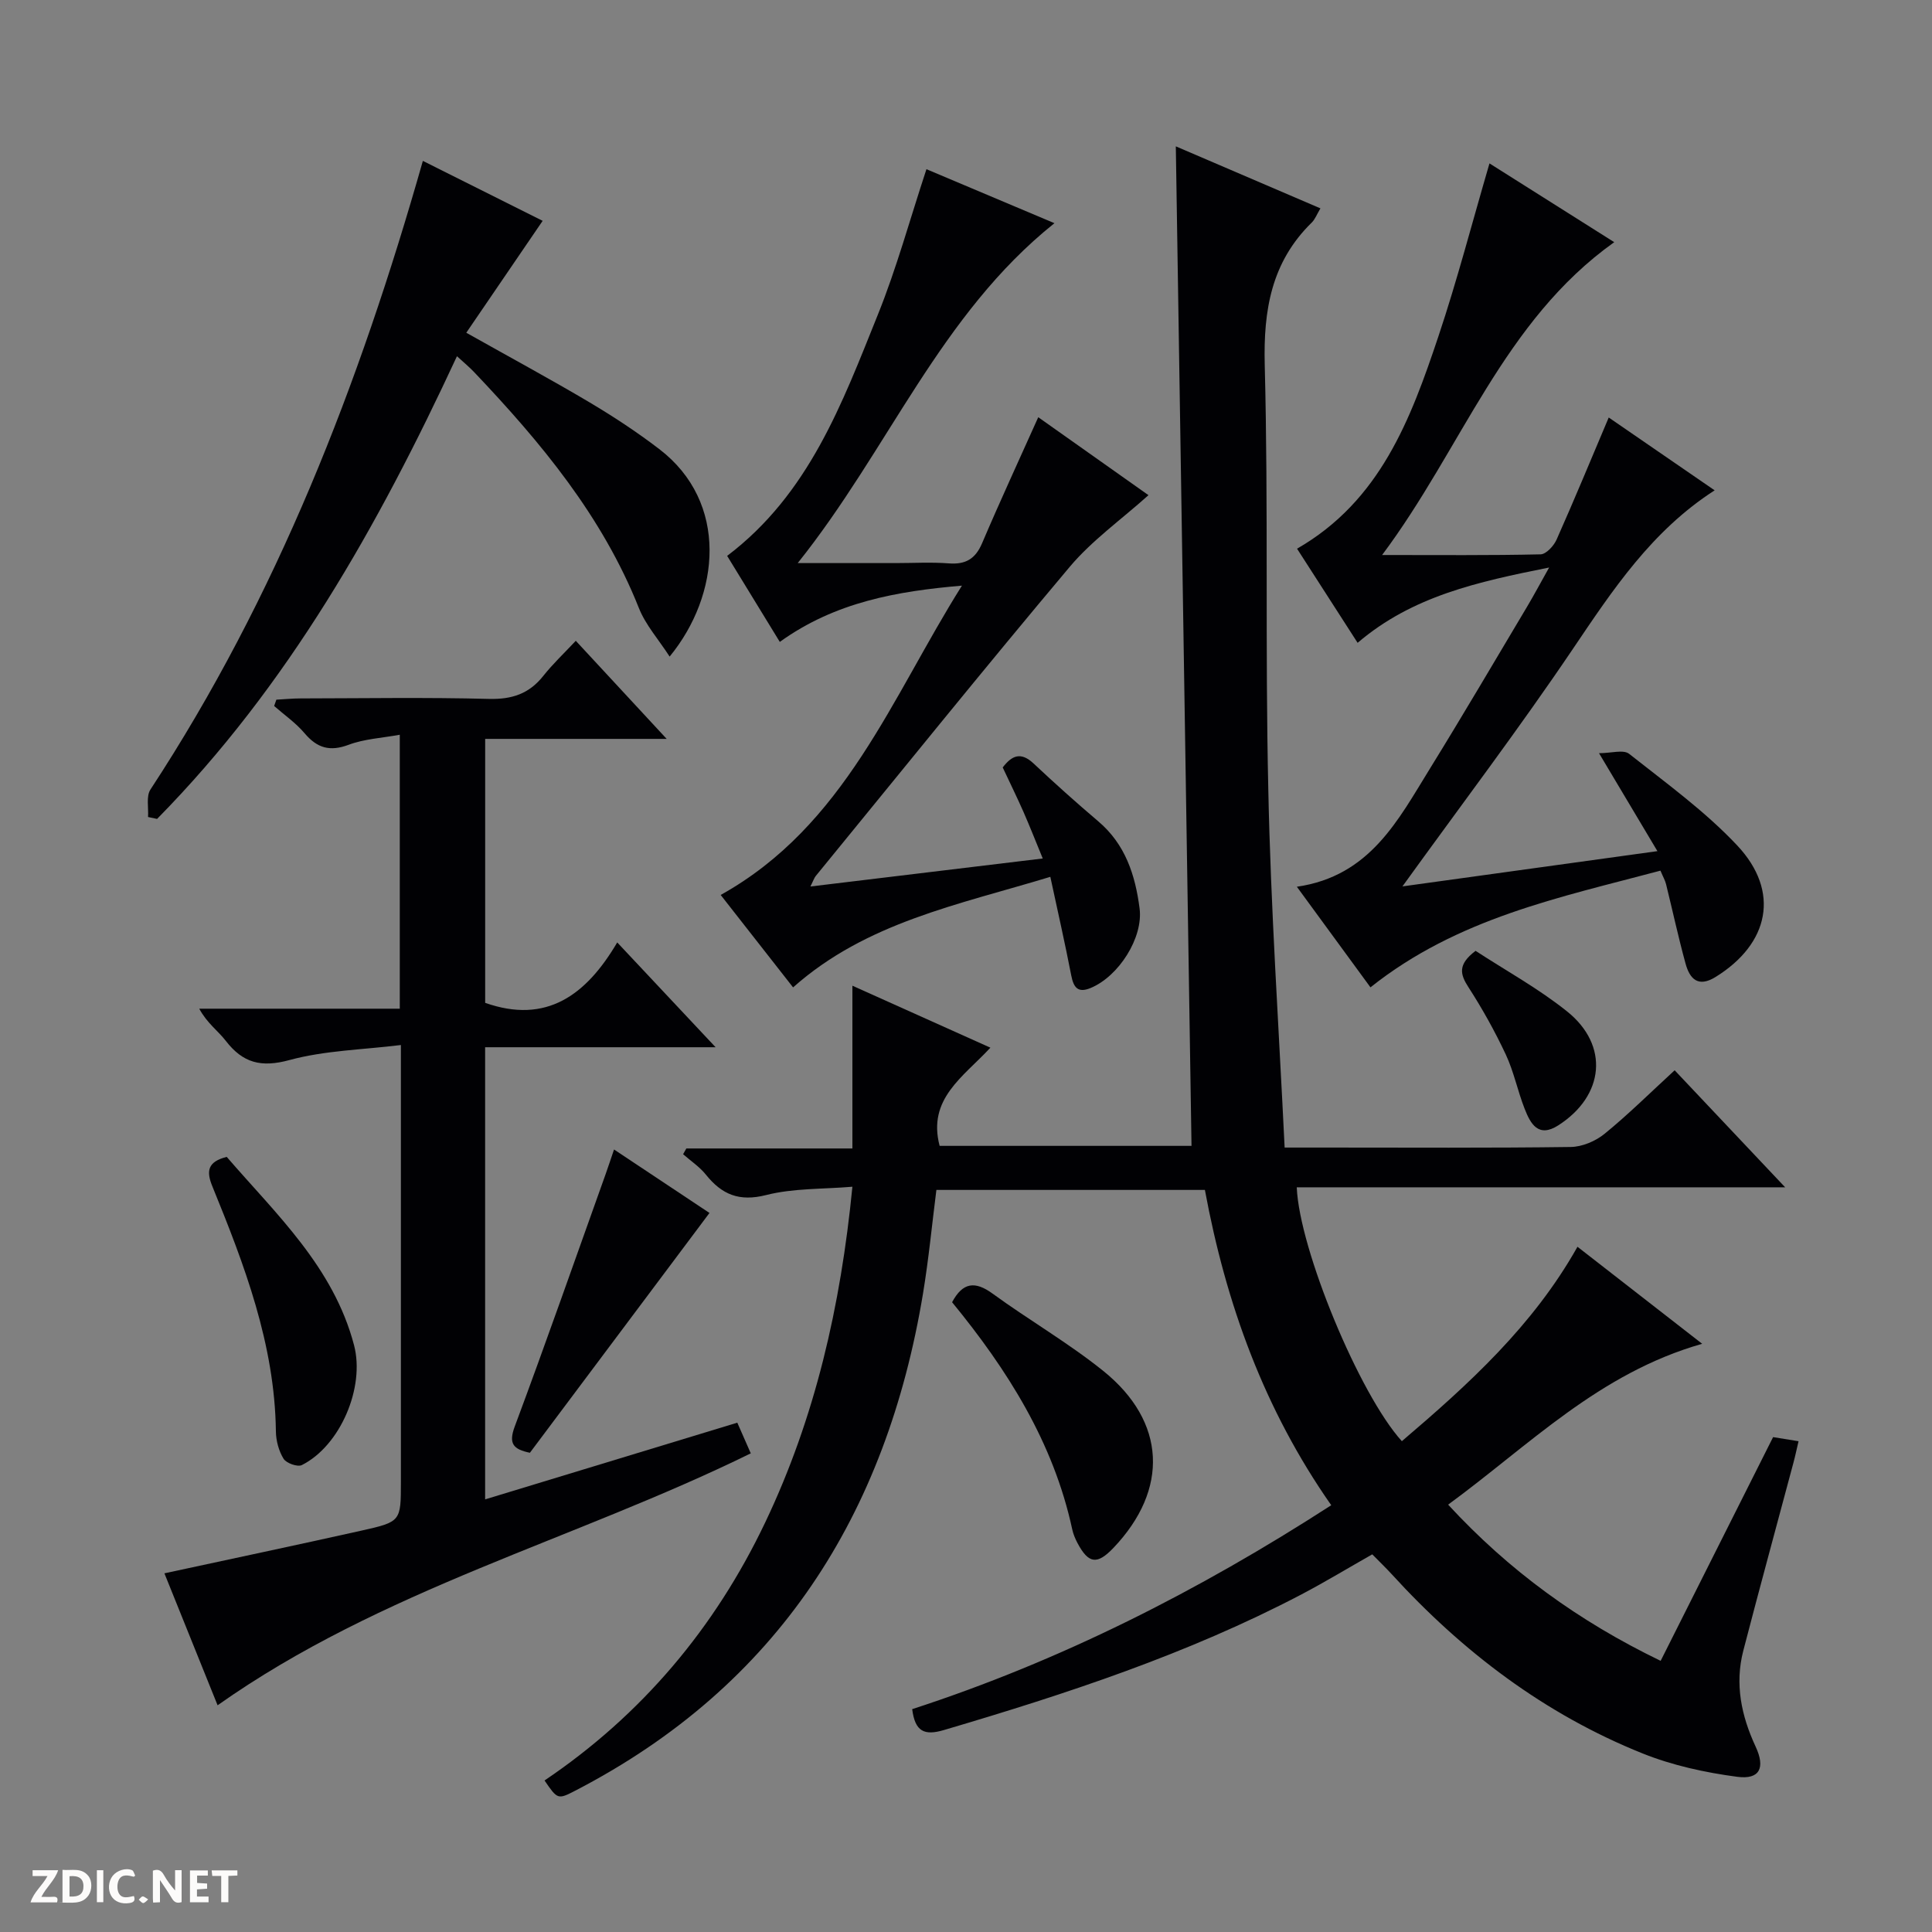 <svg enable-background="new 0 0 400 400" viewBox="0 0 400 400" xmlns="http://www.w3.org/2000/svg"><rect x="0" y="0" width="400" height="400" fill="#808080" stroke="none"/><path d="m37.59 393.81c-.92.31-1.52.05-2-.78-.7-1.2-1.52-2.34-2.47-3.78v4.59c-.55.03-.95.05-1.41.07-.03-.37-.06-.64-.06-.91 0-1.91 0-3.81 0-5.7 1.13-.41 1.77-.03 2.29.91.62 1.11 1.38 2.14 2.31 3.19v-4.2h1.35v6.61z" fill="#fcfbfa"/><path d="m12.94 393.88v-6.75c1.9.19 3.93-.54 5.37 1.29.8 1.01.78 2.88.03 3.97-1.37 1.97-3.4 1.51-6.4 1.49m2.45-1.22c2.04.12 2.92-.58 2.89-2.21-.03-1.51-.98-2.19-2.89-2z" fill="#fcfbfa"/><path d="m11.81 393.87h-5.49c.68-2.18 2.47-3.48 3.51-5.45h-3.08v-1.21h5.29c-.71 2.13-2.44 3.48-3.47 5.51.86 0 1.63.04 2.39-.01.79-.05 1.14.21.85 1.16" fill="#fcfbfa"/><path d="m39.33 393.86v-6.61h3.7v1.07h-2.22v1.52c.68.04 1.34.09 2.07.13v1.07c-.72.05-1.38.09-2.1.14v1.48h2.4v1.19h-3.85z" fill="#fcfbfa"/><path d="m27.71 388.56c-1.15-.3-2.46-.61-3.1.64-.37.73-.41 1.93-.06 2.67.63 1.35 1.99.93 3.17.68.35.94-.01 1.32-.93 1.46-1.62.25-3.05-.27-3.76-1.48-.73-1.24-.6-3.03.31-4.17.88-1.11 2.71-1.7 4-1.16.32.13.44.74.65 1.12-.1.08-.19.16-.28.24" fill="#fcfbfa"/><path d="m49.15 387.24v1.07c-.59.02-1.17.05-1.87.08v5.44h-1.48v-5.44h-1.85c-.05-.4-.08-.73-.13-1.15z" fill="#fcfbfa"/><path d="m20.06 387.21h1.33v6.62h-1.33z" fill="#fcfbfa"/><path d="m30.68 393.25c-.39.38-.8.79-1.05.76-.32-.05-.6-.45-.9-.7.26-.24.51-.64.8-.67.29-.04.62.3 1.15.61" fill="#fcfbfa"/><g fill="#010104"><path d="m265.97 237.59h8.74c16.83 0 33.66.11 50.49-.12 2.37-.03 5.13-1.2 7-2.72 4.89-3.98 9.39-8.45 14.52-13.16 7.43 7.87 14.78 15.65 22.88 24.23-34.38 0-67.74 0-101.12 0 .52 12.82 12.97 42.88 21.76 52.56 13.8-11.76 27.15-23.87 36.36-40.25 8.35 6.5 16.56 12.89 25.82 20.09-21.38 6.07-35.81 21.02-52.6 33.3 12.58 13.64 26.97 24.11 44 32.34 7.73-15.39 15.43-30.7 23.28-46.32 1.6.26 3.14.5 5.27.85-.41 1.72-.69 3.1-1.06 4.46-3.46 12.97-7.01 25.92-10.38 38.91-1.79 6.9-.41 13.48 2.55 19.85 2.04 4.38.88 6.87-3.79 6.26-6.65-.88-13.41-2.35-19.61-4.84-20.27-8.13-37.29-21.05-51.96-37.13-1.23-1.34-2.55-2.6-4.01-4.09-4.9 2.78-9.72 5.7-14.7 8.32-23.53 12.33-48.61 20.57-73.99 28.06-4.04 1.19-5.97.34-6.56-4.33 30.65-9.96 59.25-24.45 86.76-42.22-13.88-19.83-21.79-41.68-26.16-65.28-18.44 0-36.85 0-55.59 0-.9 7.06-1.59 14.29-2.77 21.45-7.58 45.76-30.02 81.19-71.98 102.92-3.65 1.89-3.69 1.82-6.38-2.1 20.11-13.57 35.26-31.54 45.69-53.43 10.33-21.68 15.62-44.71 18.05-69.5-6.17.52-12.22.29-17.85 1.72-5.58 1.42-9.17-.09-12.49-4.23-1.3-1.62-3.13-2.83-4.71-4.22.22-.4.44-.79.67-1.19h34.38c0-11.23 0-21.94 0-33.7 10 4.49 18.99 8.53 28.57 12.83-5.64 6.09-13.07 10.59-10.51 20.33h52.15c-1.08-68.73-2.16-137.22-3.25-206.94 10.55 4.53 20.15 8.64 29.94 12.84-.76 1.27-1.12 2.28-1.8 2.94-8.35 8.17-10.02 18.1-9.73 29.48.76 29.31.07 58.65.74 87.96.5 24.43 2.16 48.82 3.38 74.07z"/><path d="m119.21 132.67c6.36 6.86 12.19 13.15 18.82 20.31-13.22 0-25.27 0-37.58 0v54.65c12.67 4.46 20.91-1.58 27.34-12.51 6.89 7.35 13.2 14.07 20.37 21.7-16.52 0-31.99 0-47.72 0v93.61c17.51-5.32 34.59-10.52 52.21-15.88.96 2.18 1.86 4.22 2.79 6.35-36.58 17.96-76.41 28.16-110.39 52.16-3.66-9.07-7.34-18.2-11.01-27.32 13.78-2.98 27.32-5.83 40.83-8.85 8.15-1.82 8.13-1.93 8.13-10.1 0-29.66 0-59.31 0-90.43-7.91.98-15.74 1.12-23.06 3.11-5.87 1.6-9.64.62-13.19-3.97-1.6-2.08-3.87-3.64-5.5-6.66h41.52c0-19.11 0-37.38 0-56.72-3.71.68-7.34.86-10.59 2.08-3.9 1.46-6.52.68-9.12-2.39-1.8-2.13-4.18-3.78-6.3-5.64.15-.44.31-.88.46-1.31 1.68-.09 3.35-.26 5.03-.26 13-.02 26-.24 38.99.1 4.76.12 8.31-1.06 11.25-4.77 1.95-2.46 4.27-4.65 6.72-7.26z"/><path d="m320.73 117.5c-14.8 2.96-28.32 5.91-39.65 15.59-4.17-6.48-8.29-12.88-12.54-19.49 17.22-9.89 23.53-26.82 29.26-43.94 3.88-11.59 6.96-23.46 10.58-35.83 8.48 5.35 17.08 10.79 25.83 16.31-22.97 16.36-31.5 42.64-48.06 64.77 11.96 0 22.39.1 32.82-.14 1.15-.03 2.72-1.75 3.3-3.04 3.7-8.31 7.17-16.72 10.8-25.29 6.84 4.7 14.2 9.76 21.93 15.08-13.03 8.39-21.06 20.55-29.31 32.77-11.15 16.52-23.2 32.42-35.33 49.23 17.39-2.4 34.46-4.77 52.79-7.3-4.07-6.82-7.67-12.87-12.09-20.28 2.5 0 5.05-.8 6.23.13 7.68 6.07 15.73 11.89 22.39 18.98 8.94 9.52 6.64 20.35-4.5 27.23-3.63 2.24-5.35.36-6.21-2.8-1.49-5.43-2.68-10.95-4.03-16.42-.19-.78-.62-1.51-1.16-2.8-20.82 5.55-42.01 9.8-60.04 24.16-4.77-6.52-9.7-13.26-15.24-20.83 15.15-2.19 20.98-13.83 27.59-24.52 6.82-11.04 13.38-22.23 20.03-33.38 1.41-2.36 2.71-4.81 4.61-8.19z"/><path d="m215.89 177.74c-1.46-3.55-2.66-6.61-3.98-9.62-1.34-3.04-2.8-6.01-4.31-9.23 1.89-2.46 3.73-3.32 6.4-.81 4.37 4.1 8.83 8.1 13.4 11.98 5.6 4.75 7.65 11.13 8.54 18.02.78 6.05-4.31 14.07-10.15 16.48-2.62 1.08-3.51-.09-4-2.6-1.28-6.62-2.78-13.2-4.33-20.42-19.04 5.79-38.1 9.41-53.26 22.89-4.79-6.12-9.71-12.4-14.99-19.14 25.73-14.33 35.39-40.93 49.95-64.04-13.38 1.15-26.22 3.37-37.71 11.65-3.66-5.99-7.26-11.87-10.9-17.81 16.96-12.84 23.81-31.6 31.18-49.89 3.9-9.66 6.65-19.78 10.08-30.17 8.28 3.49 16.9 7.13 26.5 11.18-23.74 18.98-34.29 46.79-53.15 70.37h20.26c3.67 0 7.35-.22 10.99.06 3.48.27 5.52-.89 6.92-4.17 3.7-8.69 7.68-17.27 11.63-26.09 7.27 5.14 14.98 10.59 22.82 16.14-5.65 5.07-11.68 9.35-16.29 14.82-17.79 21.14-35.12 42.66-52.61 64.04-.29.36-.44.84-1.09 2.16 16.25-1.95 31.89-3.84 48.1-5.8z"/><path d="m87.55 33.31c8.56 4.28 16.71 8.36 24.8 12.41-5.3 7.77-10.45 15.31-15.81 23.17 9.28 5.22 17.45 9.63 25.43 14.36 5 2.97 9.89 6.18 14.5 9.71 14.45 11.04 12.66 30.22 2.17 42.98-2.29-3.55-4.98-6.55-6.37-10.06-7.54-18.97-20.25-34.25-34.07-48.8-1-1.06-2.13-1.99-3.59-3.33-16.32 35.15-34.97 68.27-62.09 95.8-.62-.13-1.25-.26-1.87-.4.13-1.92-.42-4.29.5-5.69 26.16-39.9 43.21-83.74 56.4-130.15z"/><path d="m197.12 269.61c2.2-4.11 4.73-4.45 8.4-1.77 7.52 5.48 15.65 10.17 22.88 15.98 13.08 10.52 13.64 24.59 2.1 36.68-3.36 3.51-5.14 3.27-7.43-1.05-.46-.88-.86-1.82-1.07-2.79-3.89-18.04-13.45-33.1-24.88-47.05z"/><path d="m46.94 239.52c10.23 11.86 22.1 22.79 26.36 38.98 2.3 8.75-2.85 20.84-10.81 24.83-.88.44-3.22-.39-3.78-1.31-1-1.62-1.57-3.76-1.59-5.69-.23-18.01-6.51-34.44-13.17-50.75-1.26-3.1-.99-5.06 2.99-6.06z"/><path d="m127.13 237.99c6.99 4.65 13.58 9.04 19.76 13.14-12.47 16.65-24.82 33.14-37.18 49.65-3.45-.72-4.48-1.87-3.12-5.49 6.47-17.35 12.58-34.83 18.82-52.26.54-1.52 1.04-3.05 1.72-5.04z"/><path d="m305.5 196.86c6.26 4.09 13.01 7.79 18.93 12.53 8.8 7.03 7.75 17.48-1.8 23.6-4.15 2.66-5.76-.34-6.97-3.43-1.45-3.69-2.23-7.66-3.9-11.23-2.25-4.8-4.85-9.47-7.73-13.93-1.72-2.66-2.29-4.69 1.47-7.54z"/></g></svg>